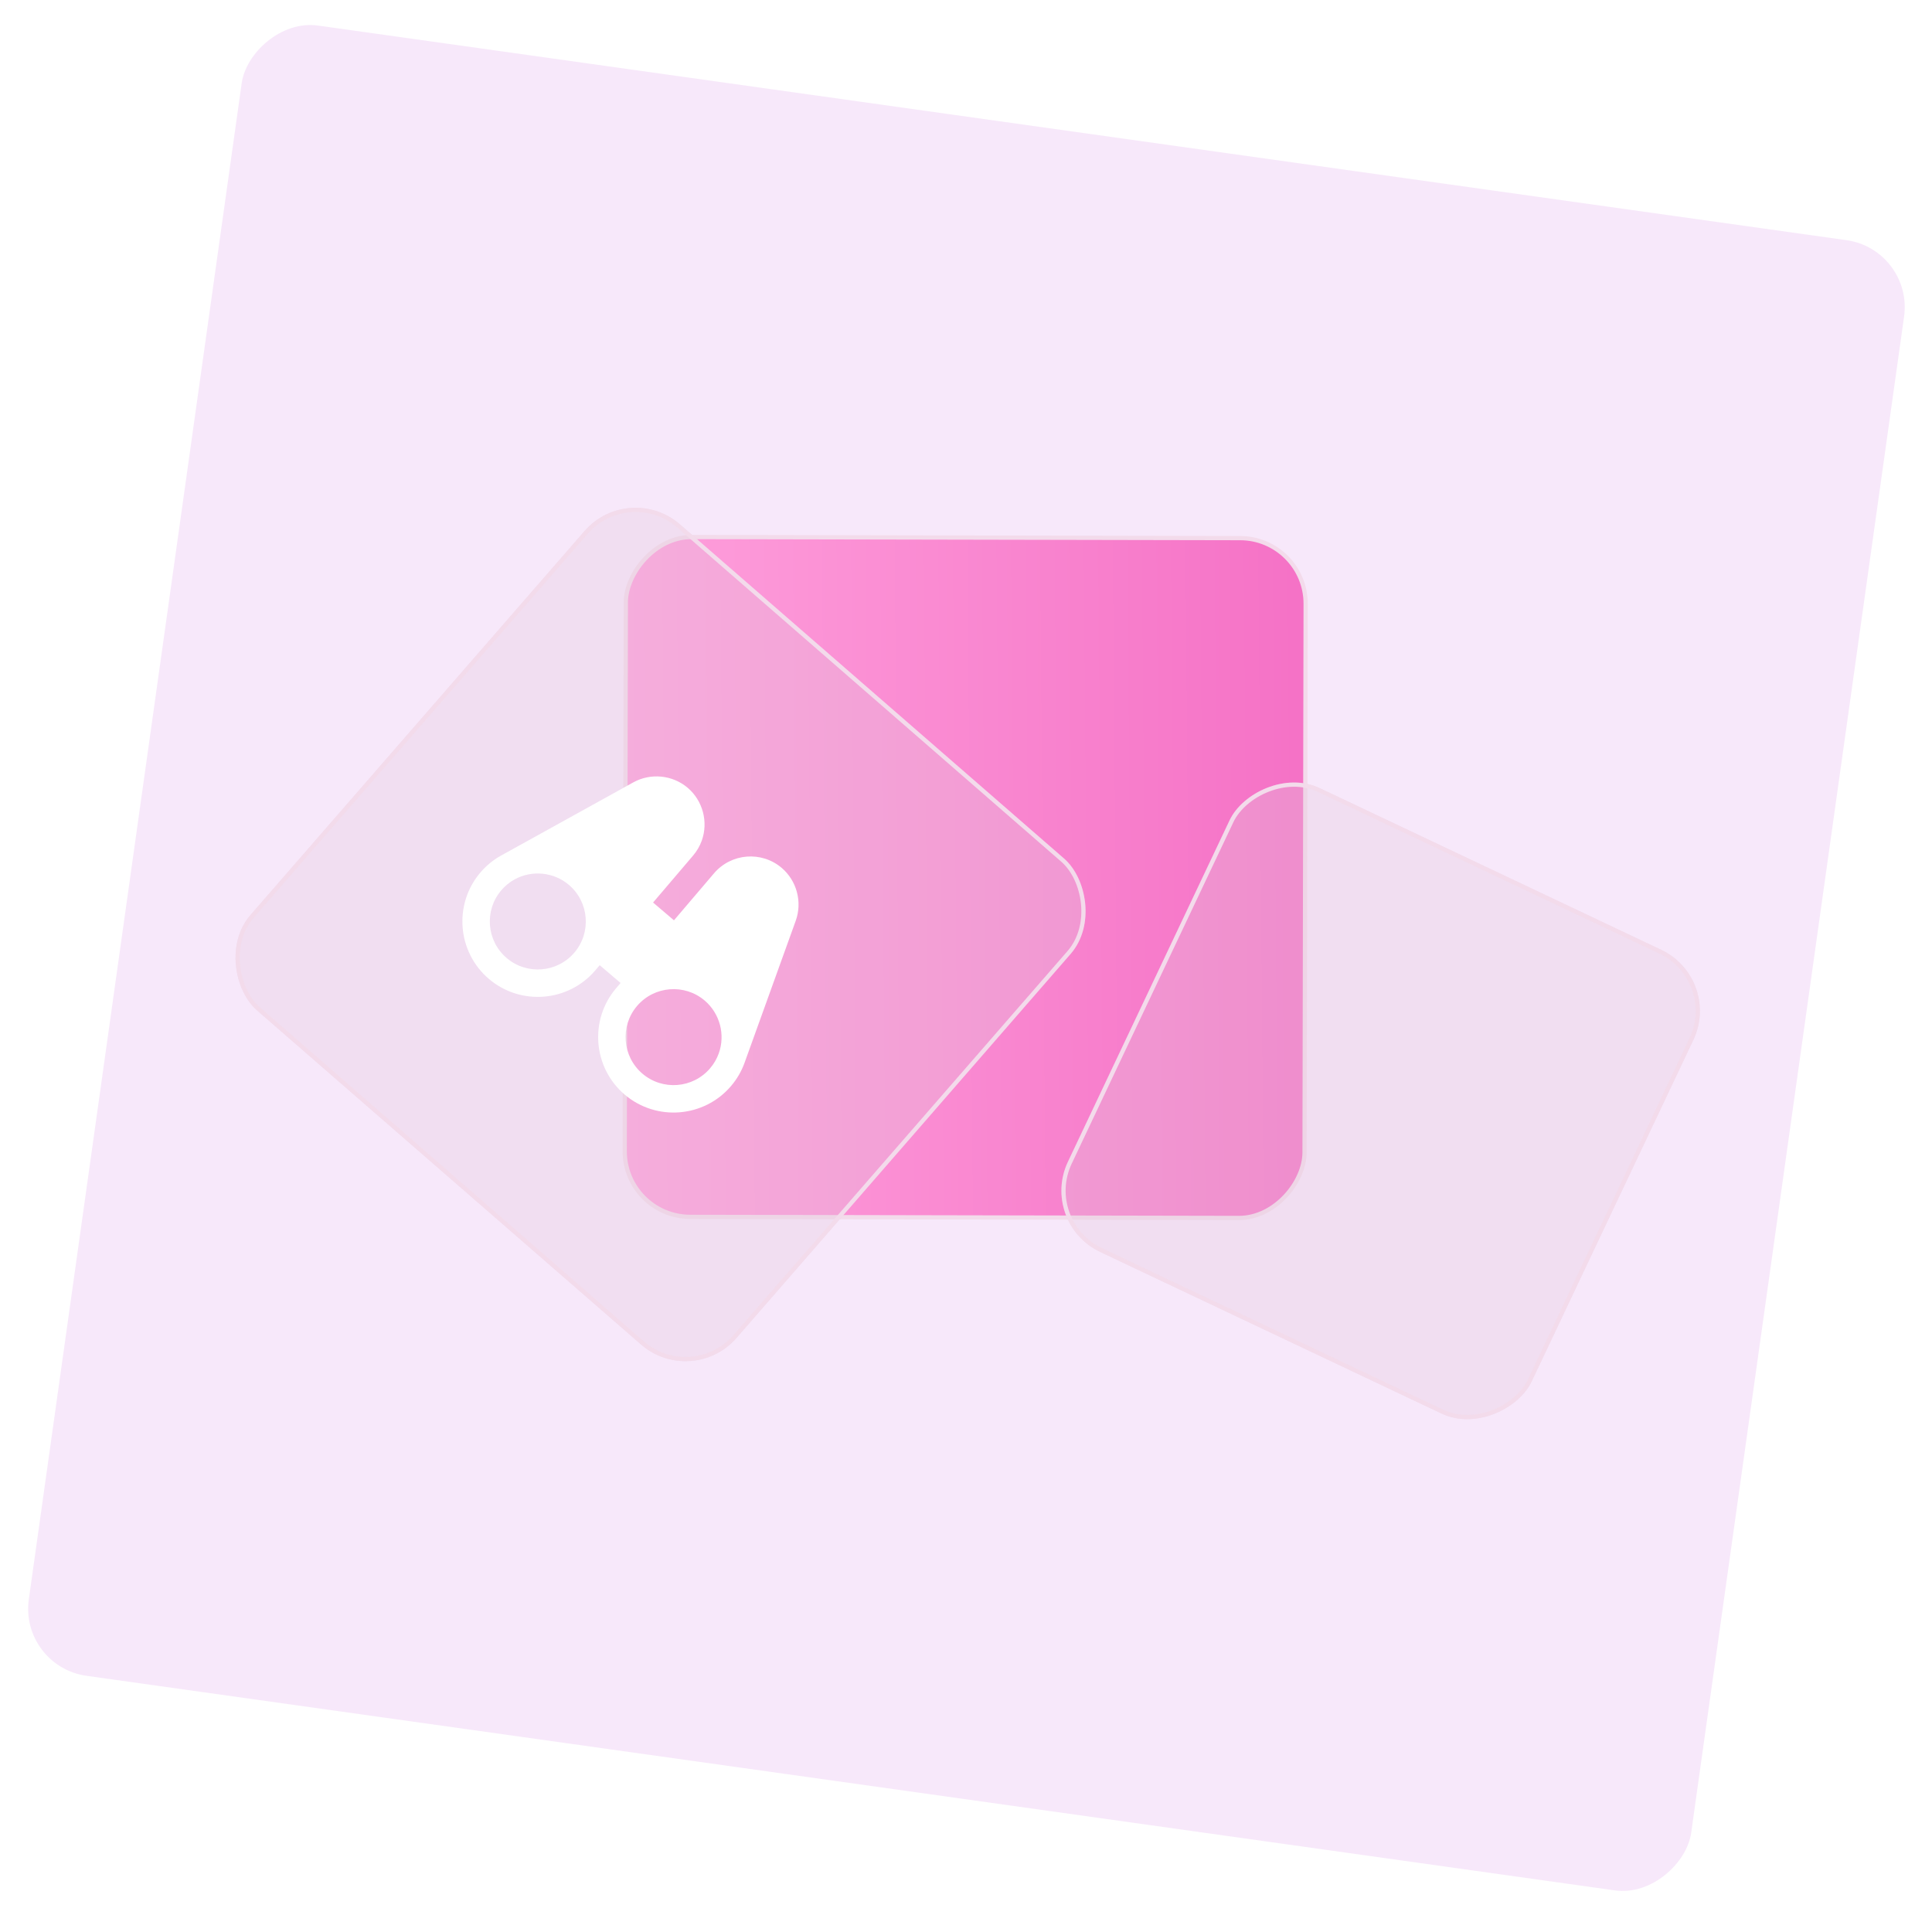 <svg width="334" height="331" viewBox="0 0 334 331" fill="none" xmlns="http://www.w3.org/2000/svg">
<rect width="290.292" height="288.168" rx="11.702" transform="matrix(-0.99 -0.139 -0.139 0.99 330.799 43.145)" fill="#F7E8FA"/>
<rect x="-0.367" y="0.365" width="117.529" height="117.529" rx="11.336" transform="matrix(-1 -0.002 -0.002 1 225.375 92.686)" fill="url(#paint0_linear_1369_1792)" stroke="#F3DBEB" stroke-width="0.731"/>
<g filter="url(#filter0_b_1369_1792)">
<rect width="88.695" height="88.695" rx="11.702" transform="matrix(-0.904 -0.428 -0.428 0.904 297.753 169.202)" fill="#E3CADA" fill-opacity="0.32"/>
<rect x="-0.487" y="0.174" width="87.964" height="87.964" rx="11.336" transform="matrix(-0.904 -0.428 -0.428 0.904 296.901 169.011)" stroke="#F3DBEB" stroke-width="0.731"/>
</g>
<g filter="url(#filter1_b_1369_1792)">
<rect width="111.449" height="111.449" rx="11.702" transform="matrix(-0.656 0.754 0.754 0.656 108.732 82.977)" fill="#E3CADA" fill-opacity="0.32"/>
<rect x="0.036" y="0.516" width="110.718" height="110.718" rx="11.336" transform="matrix(-0.656 0.754 0.754 0.656 108.403 83.127)" stroke="#F3DBEB" stroke-width="0.731"/>
</g>
<path d="M87.593 165.621C91.077 168.589 96.326 168.17 99.295 164.686C102.264 161.201 101.843 155.951 98.359 152.984C95.741 150.753 91.96 150.371 88.955 152.037C88.082 152.519 87.308 153.153 86.656 153.918C83.688 157.403 84.107 162.651 87.593 165.621ZM111.063 185.615C114.547 188.584 119.796 188.165 122.765 184.68C123.417 183.915 123.92 183.05 124.257 182.112C125.424 178.879 124.447 175.209 121.829 172.978C118.345 170.01 113.096 170.429 110.127 173.914C107.158 177.398 107.579 182.648 111.063 185.615ZM86.658 147.888L109.47 135.263L109.484 135.255L109.487 135.254C112.495 133.59 116.274 133.969 118.891 136.198C121.506 138.427 122.482 142.099 121.317 145.336C120.976 146.275 120.474 147.139 119.825 147.902L112.903 156.027L116.513 159.103L123.436 150.978C126.404 147.493 131.655 147.073 135.139 150.04C137.755 152.27 138.73 155.941 137.565 159.178L137.559 159.193L128.723 183.715L128.724 183.718C128.19 185.198 127.4 186.554 126.376 187.756C121.711 193.232 113.46 193.889 107.986 189.226C102.513 184.563 101.852 176.313 106.516 170.838L107.285 169.935L103.675 166.859L102.906 167.762C98.241 173.237 89.991 173.895 84.517 169.232C79.042 164.567 78.381 156.317 83.046 150.842C84.07 149.64 85.284 148.645 86.658 147.888Z" fill="white"/>
<defs>
<filter id="filter0_b_1369_1792" x="160.116" y="111.735" width="157.164" height="157.164" filterUnits="userSpaceOnUse" color-interpolation-filters="sRGB">
<feFlood flood-opacity="0" result="BackgroundImageFix"/>
<feGaussianBlur in="BackgroundImageFix" stdDeviation="11.702"/>
<feComposite in2="SourceAlpha" operator="in" result="effect1_backgroundBlur_1369_1792"/>
<feBlend mode="normal" in="SourceGraphic" in2="effect1_backgroundBlur_1369_1792" result="shape"/>
</filter>
<filter id="filter1_b_1369_1792" x="16.973" y="64.38" width="194.43" height="194.429" filterUnits="userSpaceOnUse" color-interpolation-filters="sRGB">
<feFlood flood-opacity="0" result="BackgroundImageFix"/>
<feGaussianBlur in="BackgroundImageFix" stdDeviation="11.702"/>
<feComposite in2="SourceAlpha" operator="in" result="effect1_backgroundBlur_1369_1792"/>
<feBlend mode="normal" in="SourceGraphic" in2="effect1_backgroundBlur_1369_1792" result="shape"/>
</filter>
<linearGradient id="paint0_linear_1369_1792" x1="126.669" y1="59.838" x2="1.002" y2="58.535" gradientUnits="userSpaceOnUse">
<stop stop-color="#FFA4DE"/>
<stop offset="1" stop-color="#F572C6"/>
</linearGradient>
</defs>
</svg>
